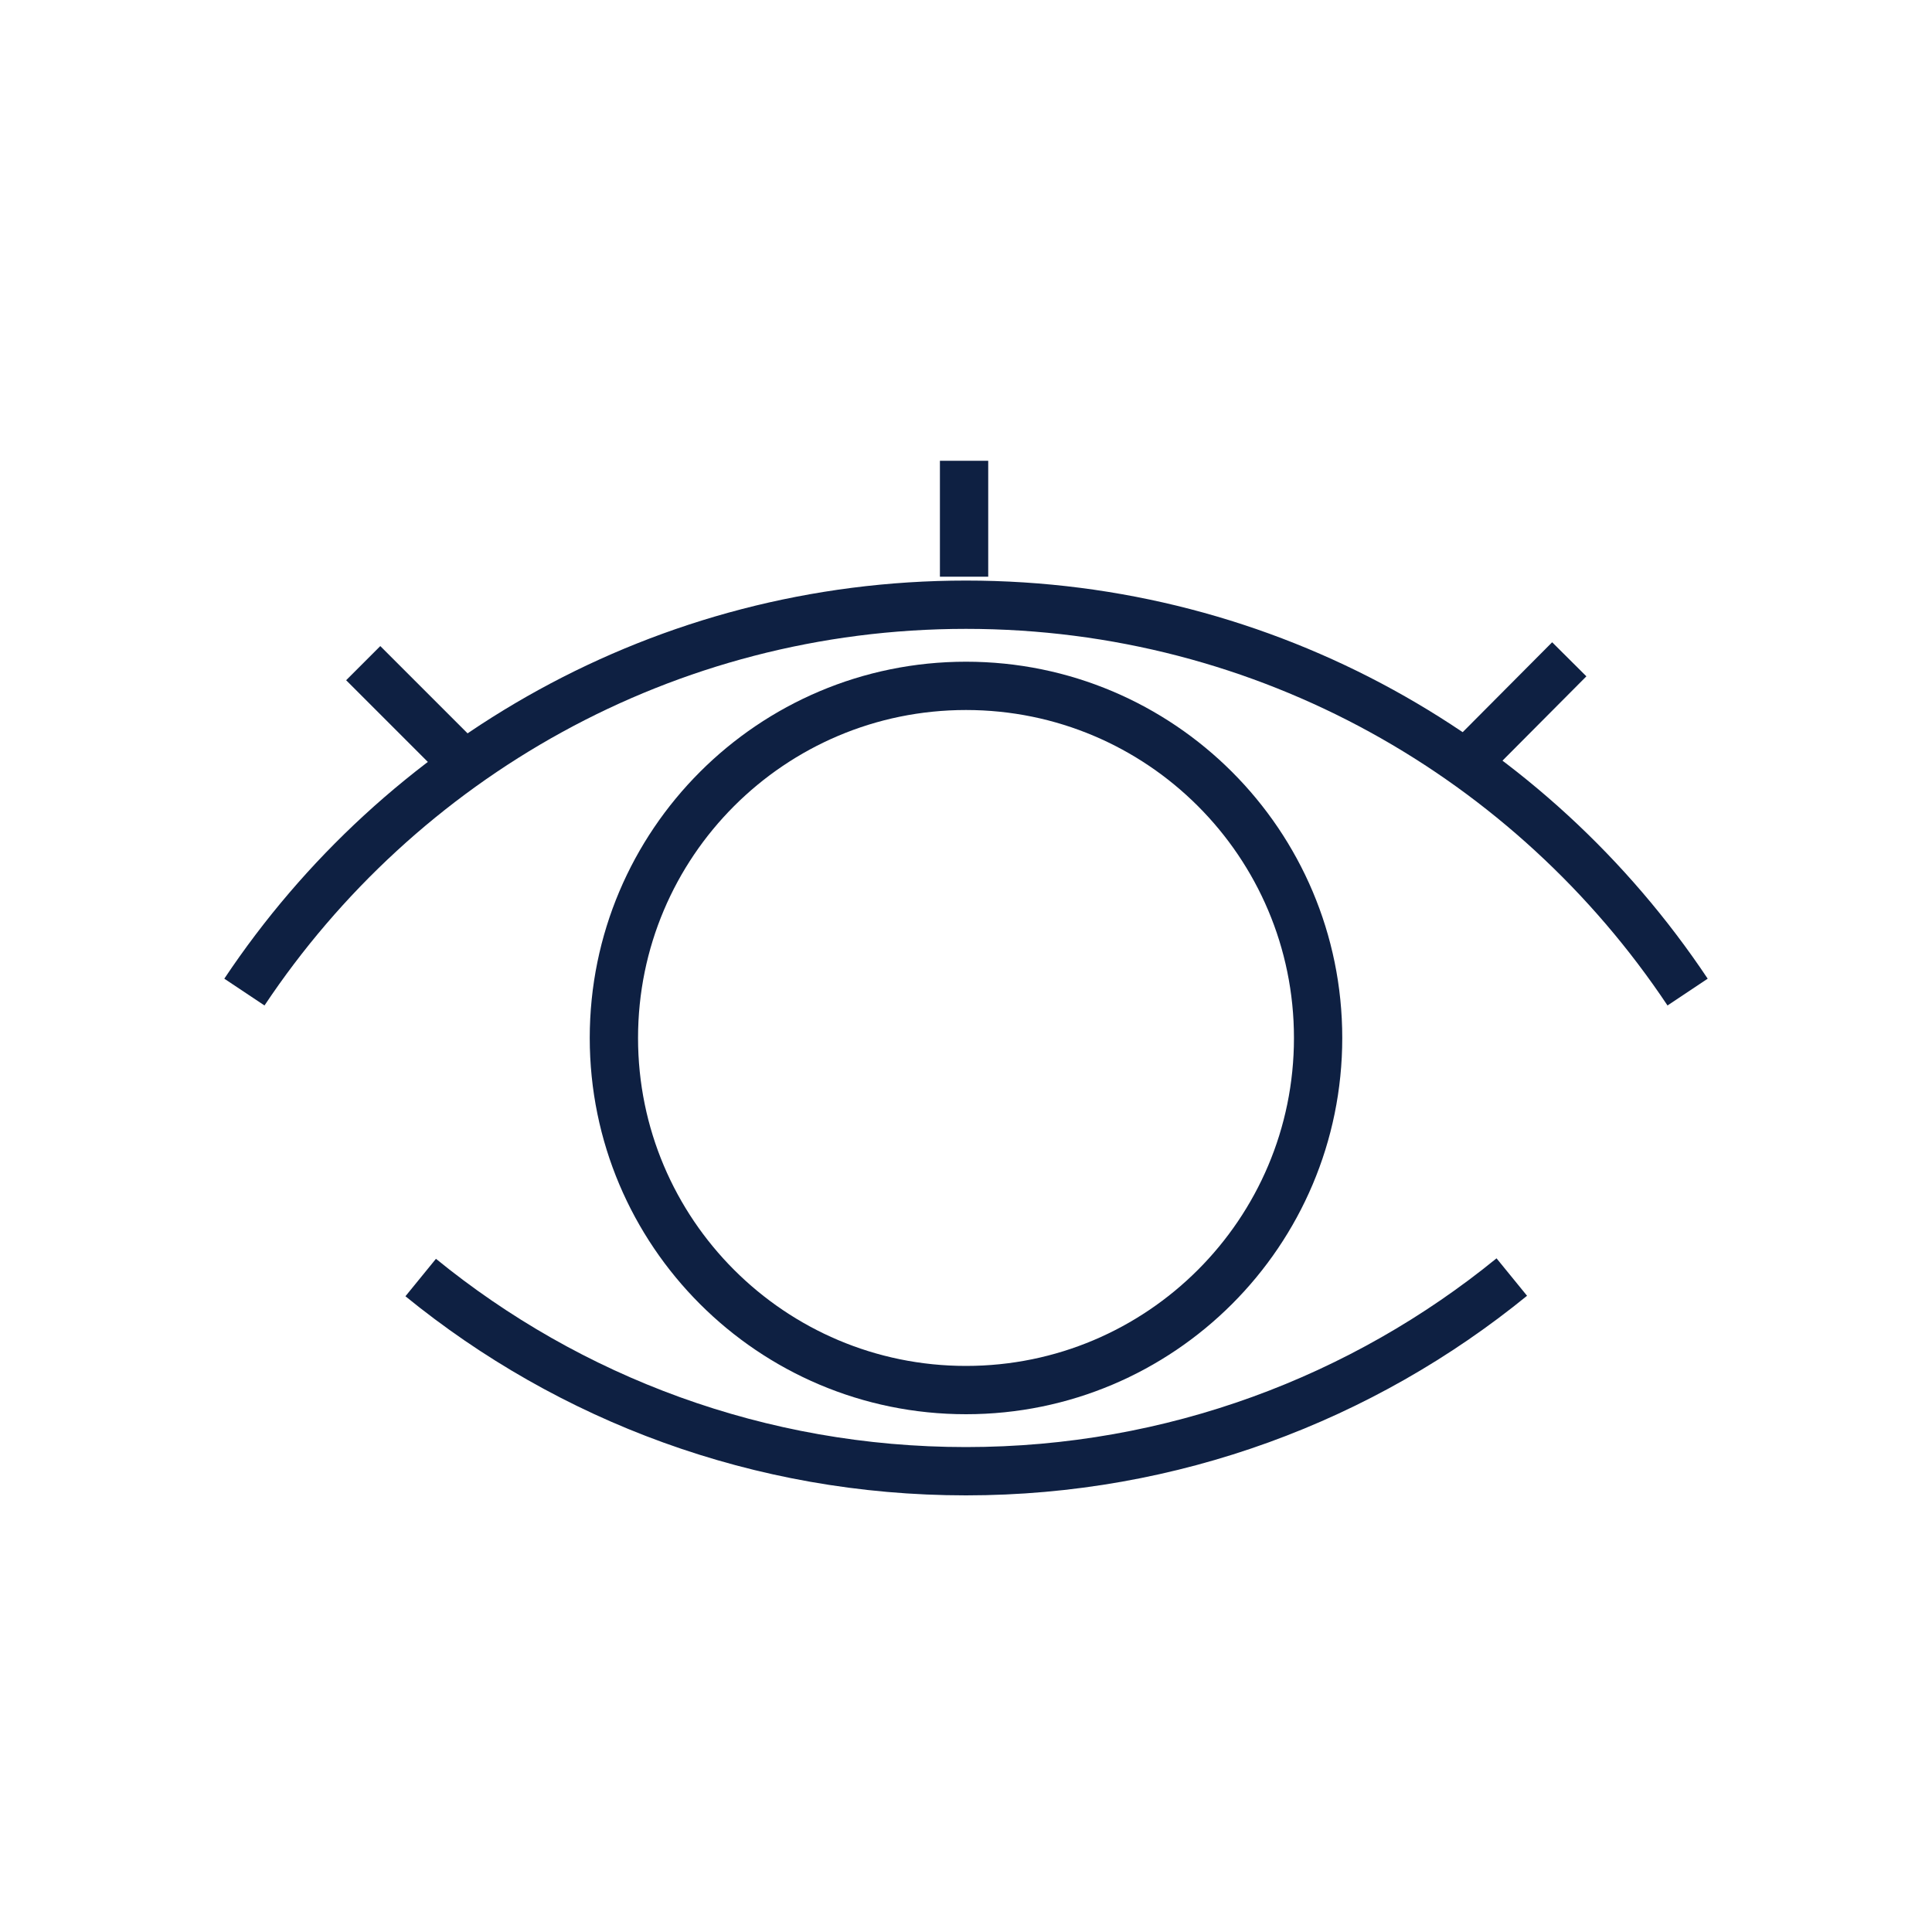 <svg width="40" height="40" viewBox="0 0 40 40" fill="none" xmlns="http://www.w3.org/2000/svg">
<path d="M5.06 20.54C8.28 15.71 13.76 12.52 20 12.52C26.24 12.52 31.72 15.71 34.94 20.54" stroke="#0E2042" strokeWidth="1.5" strokeLinecap="round" strokeLinejoin="round"/>
<path d="M20 28.78C24.026 28.78 27.29 25.516 27.29 21.49C27.29 17.464 24.026 14.2 20 14.2C15.974 14.2 12.71 17.464 12.71 21.49C12.71 25.516 15.974 28.78 20 28.78Z" stroke="#0E2042" strokeWidth="1.5" strokeLinecap="round" strokeLinejoin="round"/>
<path d="M31.3 26.44C28.22 28.95 24.28 30.46 20 30.46C15.72 30.46 11.79 28.96 8.71 26.45" stroke="#0E2042" strokeWidth="1.5" strokeLinecap="round" strokeLinejoin="round"/>
<path d="M19.96 11.94V9.54" stroke="#0E2042" strokeWidth="1.5" strokeLinecap="round" strokeLinejoin="round"/>
<path d="M30.48 15.67L32.49 13.65" stroke="#0E2042" strokeWidth="1.5" strokeLinecap="round" strokeLinejoin="round"/>
<path d="M9.46 15.67L7.52 13.73" stroke="#0E2042" strokeWidth="1.5" strokeLinecap="round" strokeLinejoin="round"/>
</svg>

